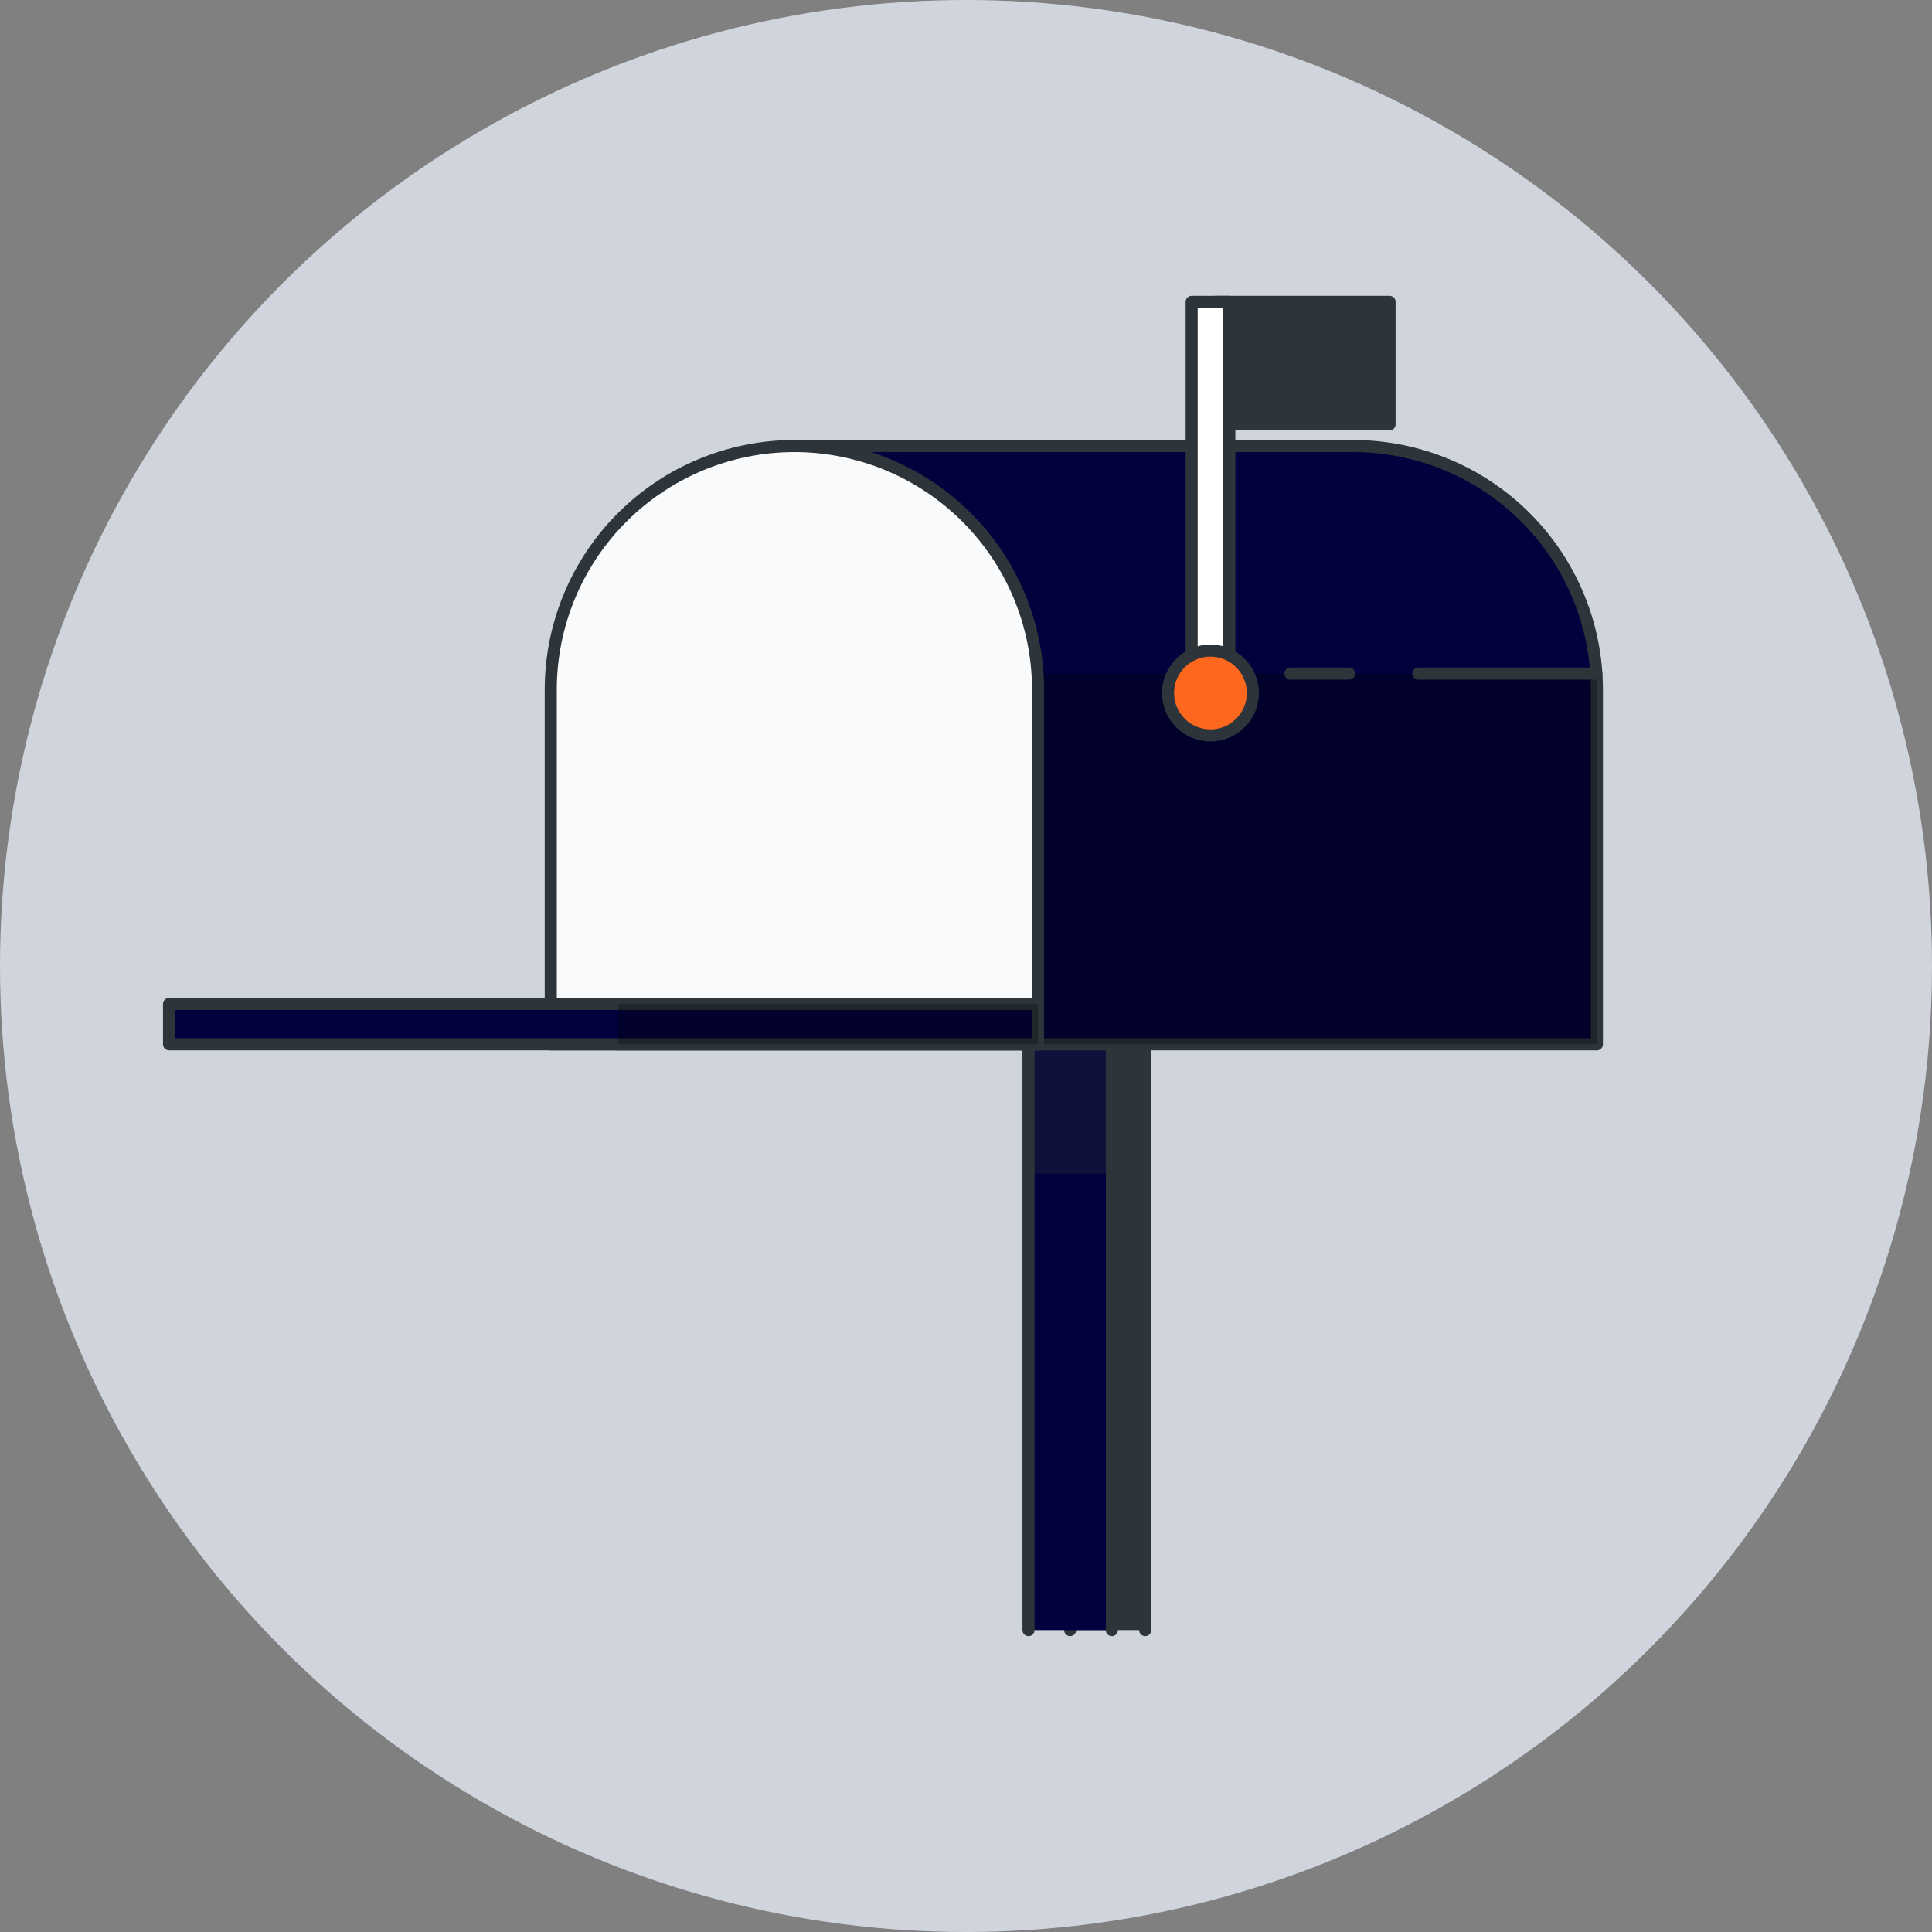<svg width="160" height="160" viewBox="0 0 160 160" fill="none" xmlns="http://www.w3.org/2000/svg">
<rect x="0" y="0" width="160" height="160" fill="#808080" stroke="none"/>
<circle cx="80" cy="80" r="80" fill="#D0D5DD"/>
<path d="M88.627 134.999V83.223H94.84V134.999" fill="#2E353A"/>
<path d="M88.627 134.999V83.223H94.84V134.999" stroke="#2E353A" stroke-linecap="round" stroke-linejoin="round"/>
<path d="M85.175 134.999V83.223H92.078V134.999" fill="#01013D"/>
<path d="M85.175 134.999V83.223H92.078V134.999" stroke="#2E353A" stroke-linecap="round" stroke-linejoin="round"/>
<g style="mix-blend-mode:multiply" opacity="0.3">
<path d="M91.663 83.144H85.417V97.194H91.663V83.144Z" fill="#2E353A"/>
</g>
<path d="M112.07 36.941H65.789L85.961 86.489H132.248V57.114C132.248 54.464 131.726 51.841 130.712 49.393C129.698 46.945 128.211 44.721 126.337 42.848C124.464 40.974 122.239 39.489 119.791 38.475C117.343 37.462 114.719 36.941 112.07 36.941Z" fill="#01013D" stroke="#2E353A" stroke-linecap="round" stroke-linejoin="round"/>
<g style="mix-blend-mode:multiply" opacity="0.3">
<path d="M82.432 77.813L85.944 86.489H132.248V57.114C132.248 56.669 132.248 56.224 132.201 55.785H82.443L82.432 77.813Z" fill="black"/>
</g>
<path d="M111.73 55.785H106.859" stroke="#2E353A" stroke-linecap="round" stroke-linejoin="round"/>
<path d="M132.201 55.785H117.461" stroke="#2E353A" stroke-linecap="round" stroke-linejoin="round"/>
<path d="M65.79 36.941C71.141 36.941 76.274 39.067 80.058 42.852C83.842 46.636 85.968 51.768 85.968 57.12V86.494H45.611V57.114C45.613 51.763 47.739 46.632 51.523 42.849C55.307 39.066 60.439 36.941 65.79 36.941Z" fill="#F9FAFB" stroke="#2E353A" stroke-linecap="round" stroke-linejoin="round"/>
<path d="M85.961 83.144H51.19V86.487H85.961V83.144Z" fill="#01013D" stroke="#2E353A" stroke-linecap="round" stroke-linejoin="round"/>
<path d="M85.962 83.144H14V86.487H85.962V83.144Z" fill="#01013D" stroke="#2E353A" stroke-linecap="round" stroke-linejoin="round"/>
<path opacity="0.3" d="M85.961 83.144H51.19V86.487H85.961V83.144Z" fill="black"/>
<path d="M115.079 25H100.638V35.145H115.079V25Z" fill="#2E353A" stroke="#2E353A" stroke-linecap="round" stroke-linejoin="round"/>
<path d="M101.808 25H98.688V56.611H101.808V25Z" fill="white" stroke="#2E353A" stroke-linecap="round" stroke-linejoin="round"/>
<path d="M100.245 60.904C102.185 60.904 103.757 59.331 103.757 57.391C103.757 55.451 102.185 53.879 100.245 53.879C98.305 53.879 96.732 55.451 96.732 57.391C96.732 59.331 98.305 60.904 100.245 60.904Z" fill="#FD671E" stroke="#2E353A" stroke-linecap="round" stroke-linejoin="round"/>
</svg>
